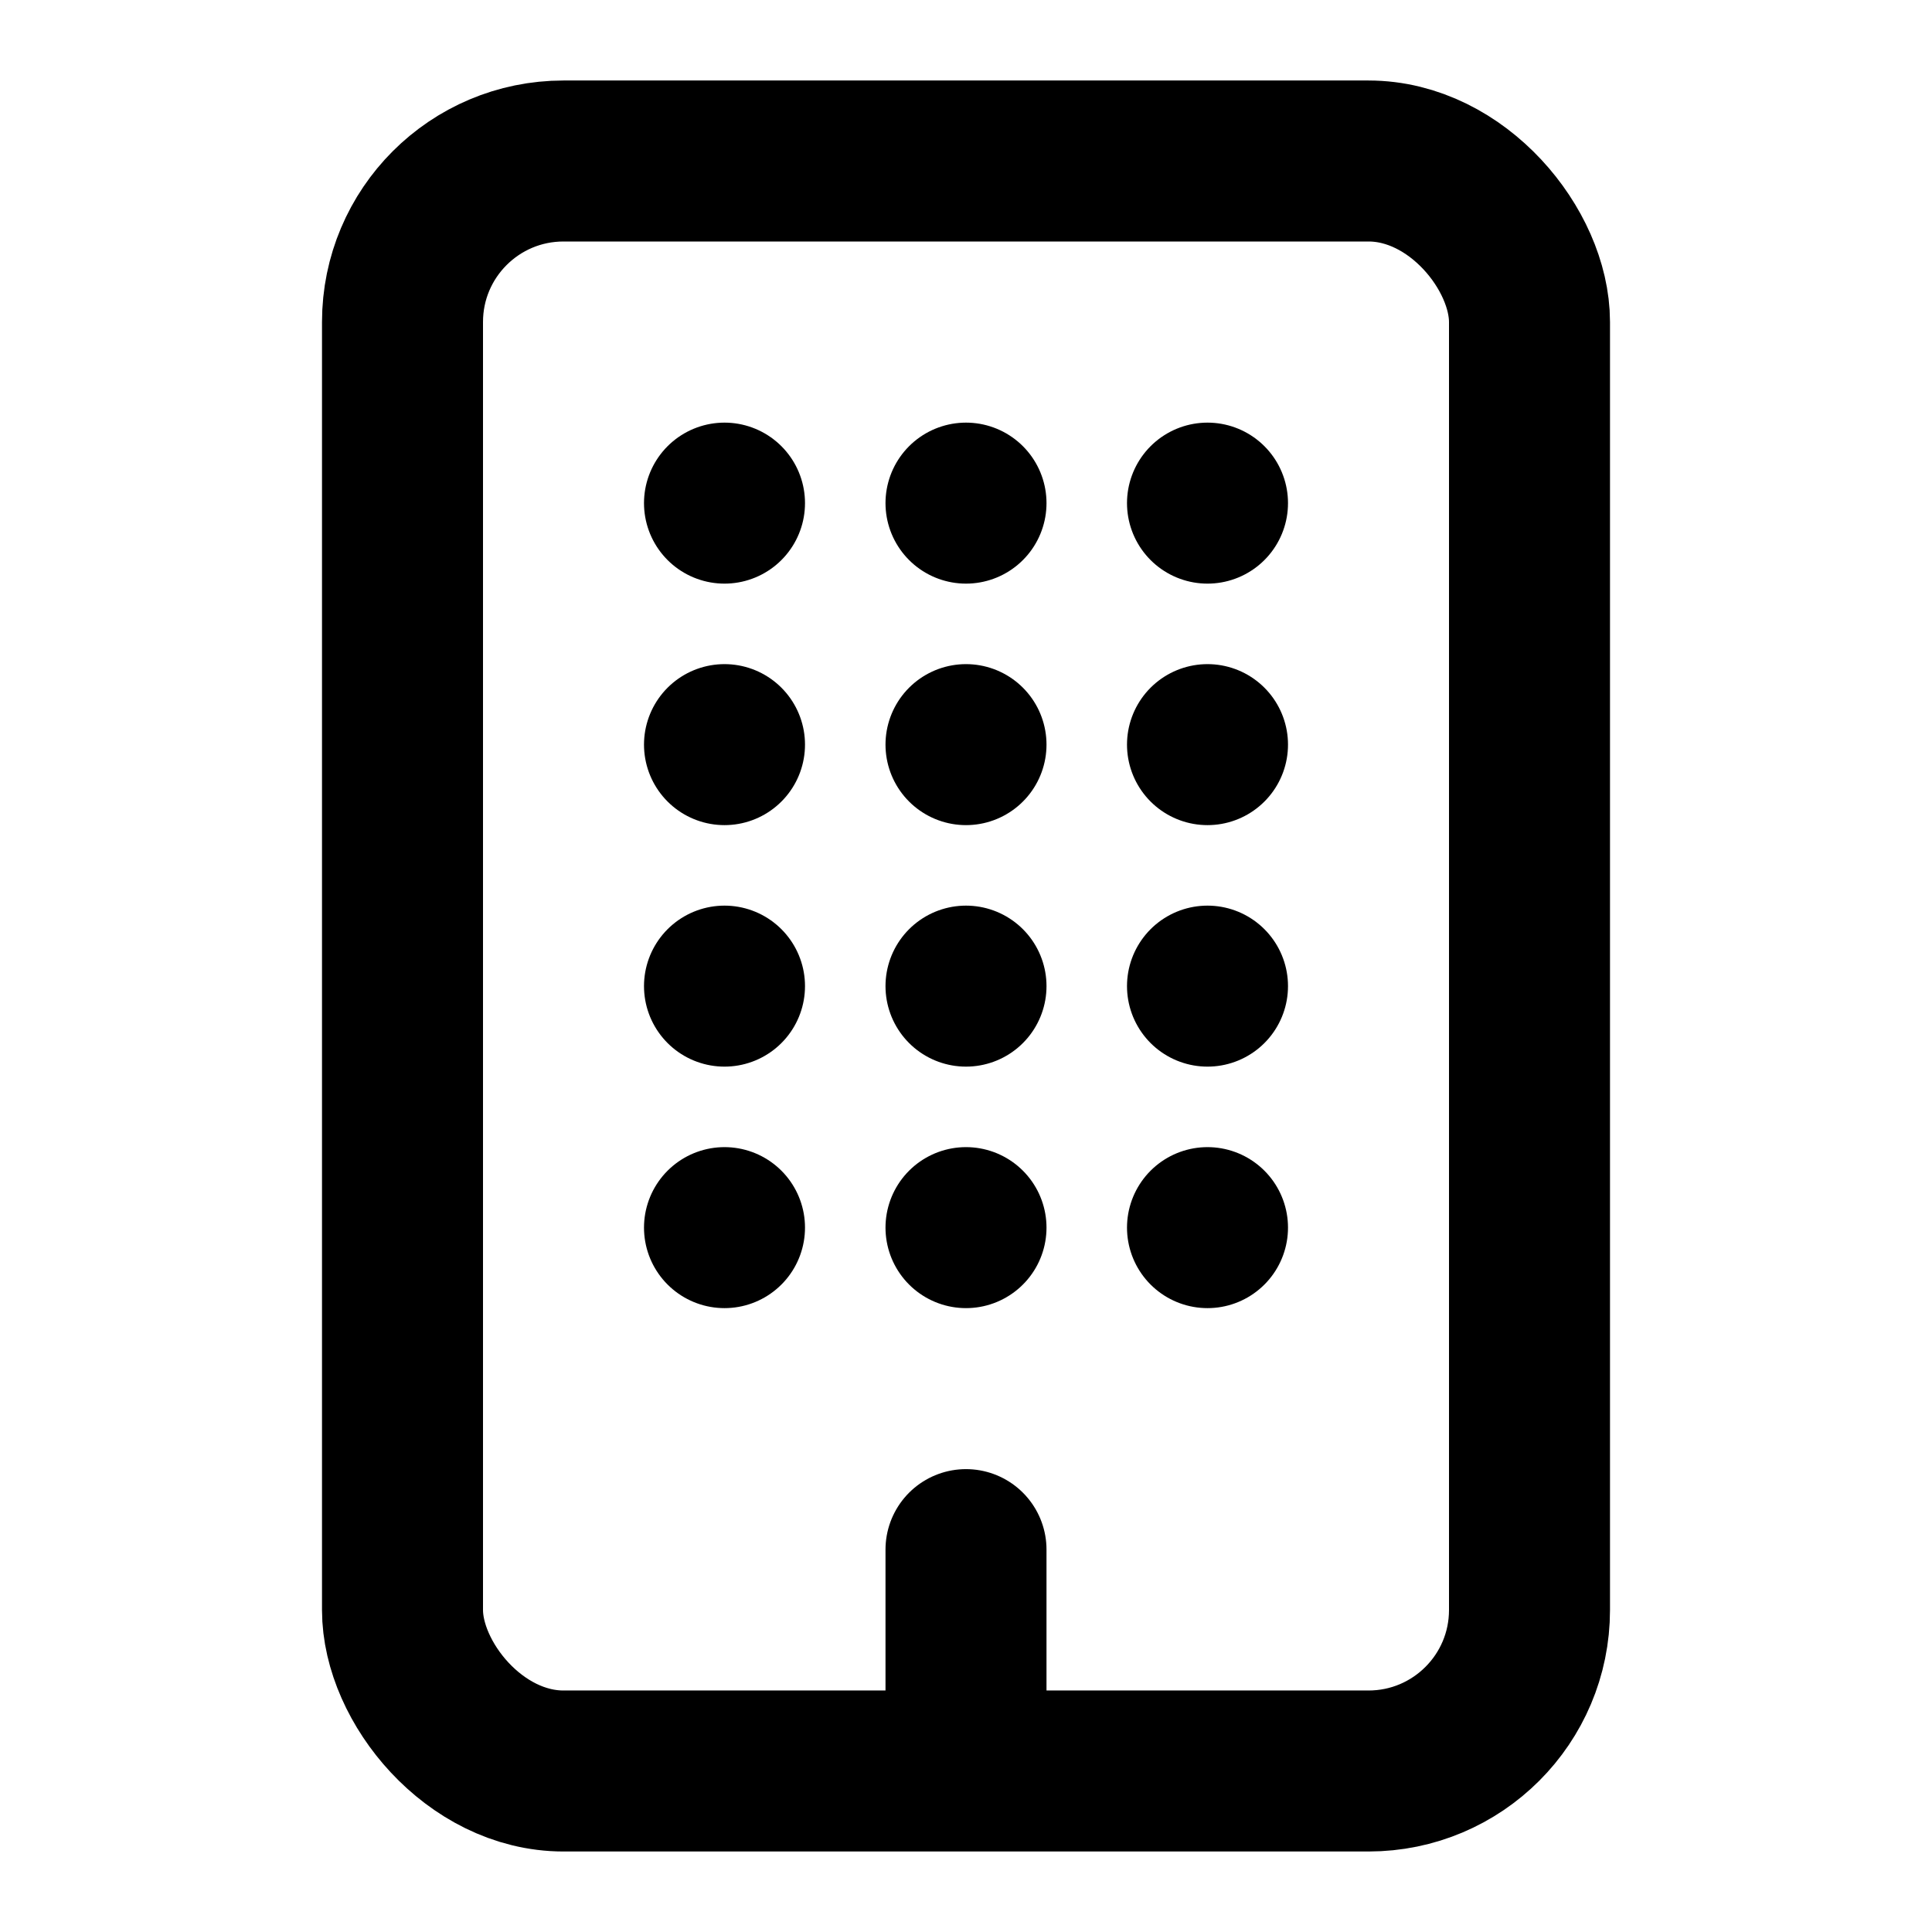 <svg xmlns="http://www.w3.org/2000/svg" viewBox="0 0 24 24" fill="none" stroke="currentColor" stroke-width="2" stroke-linecap="round"
  stroke-linejoin="round" stroke-miterlimit="10" width="24" height="24">
  <path
    d="M9 15.25h0M12 15.25h0M15 15.25h0M9 12.25h0M12 12.25h0M15 12.25h0M9 9.25h0M12 9.25h0M15 9.25h0M9 6.25h0M12 6.25h0M15 6.25h0M12 19.25v2.656" />
  <rect x="5" y="2" width="14" height="20" rx="2" ry="2" />
</svg>